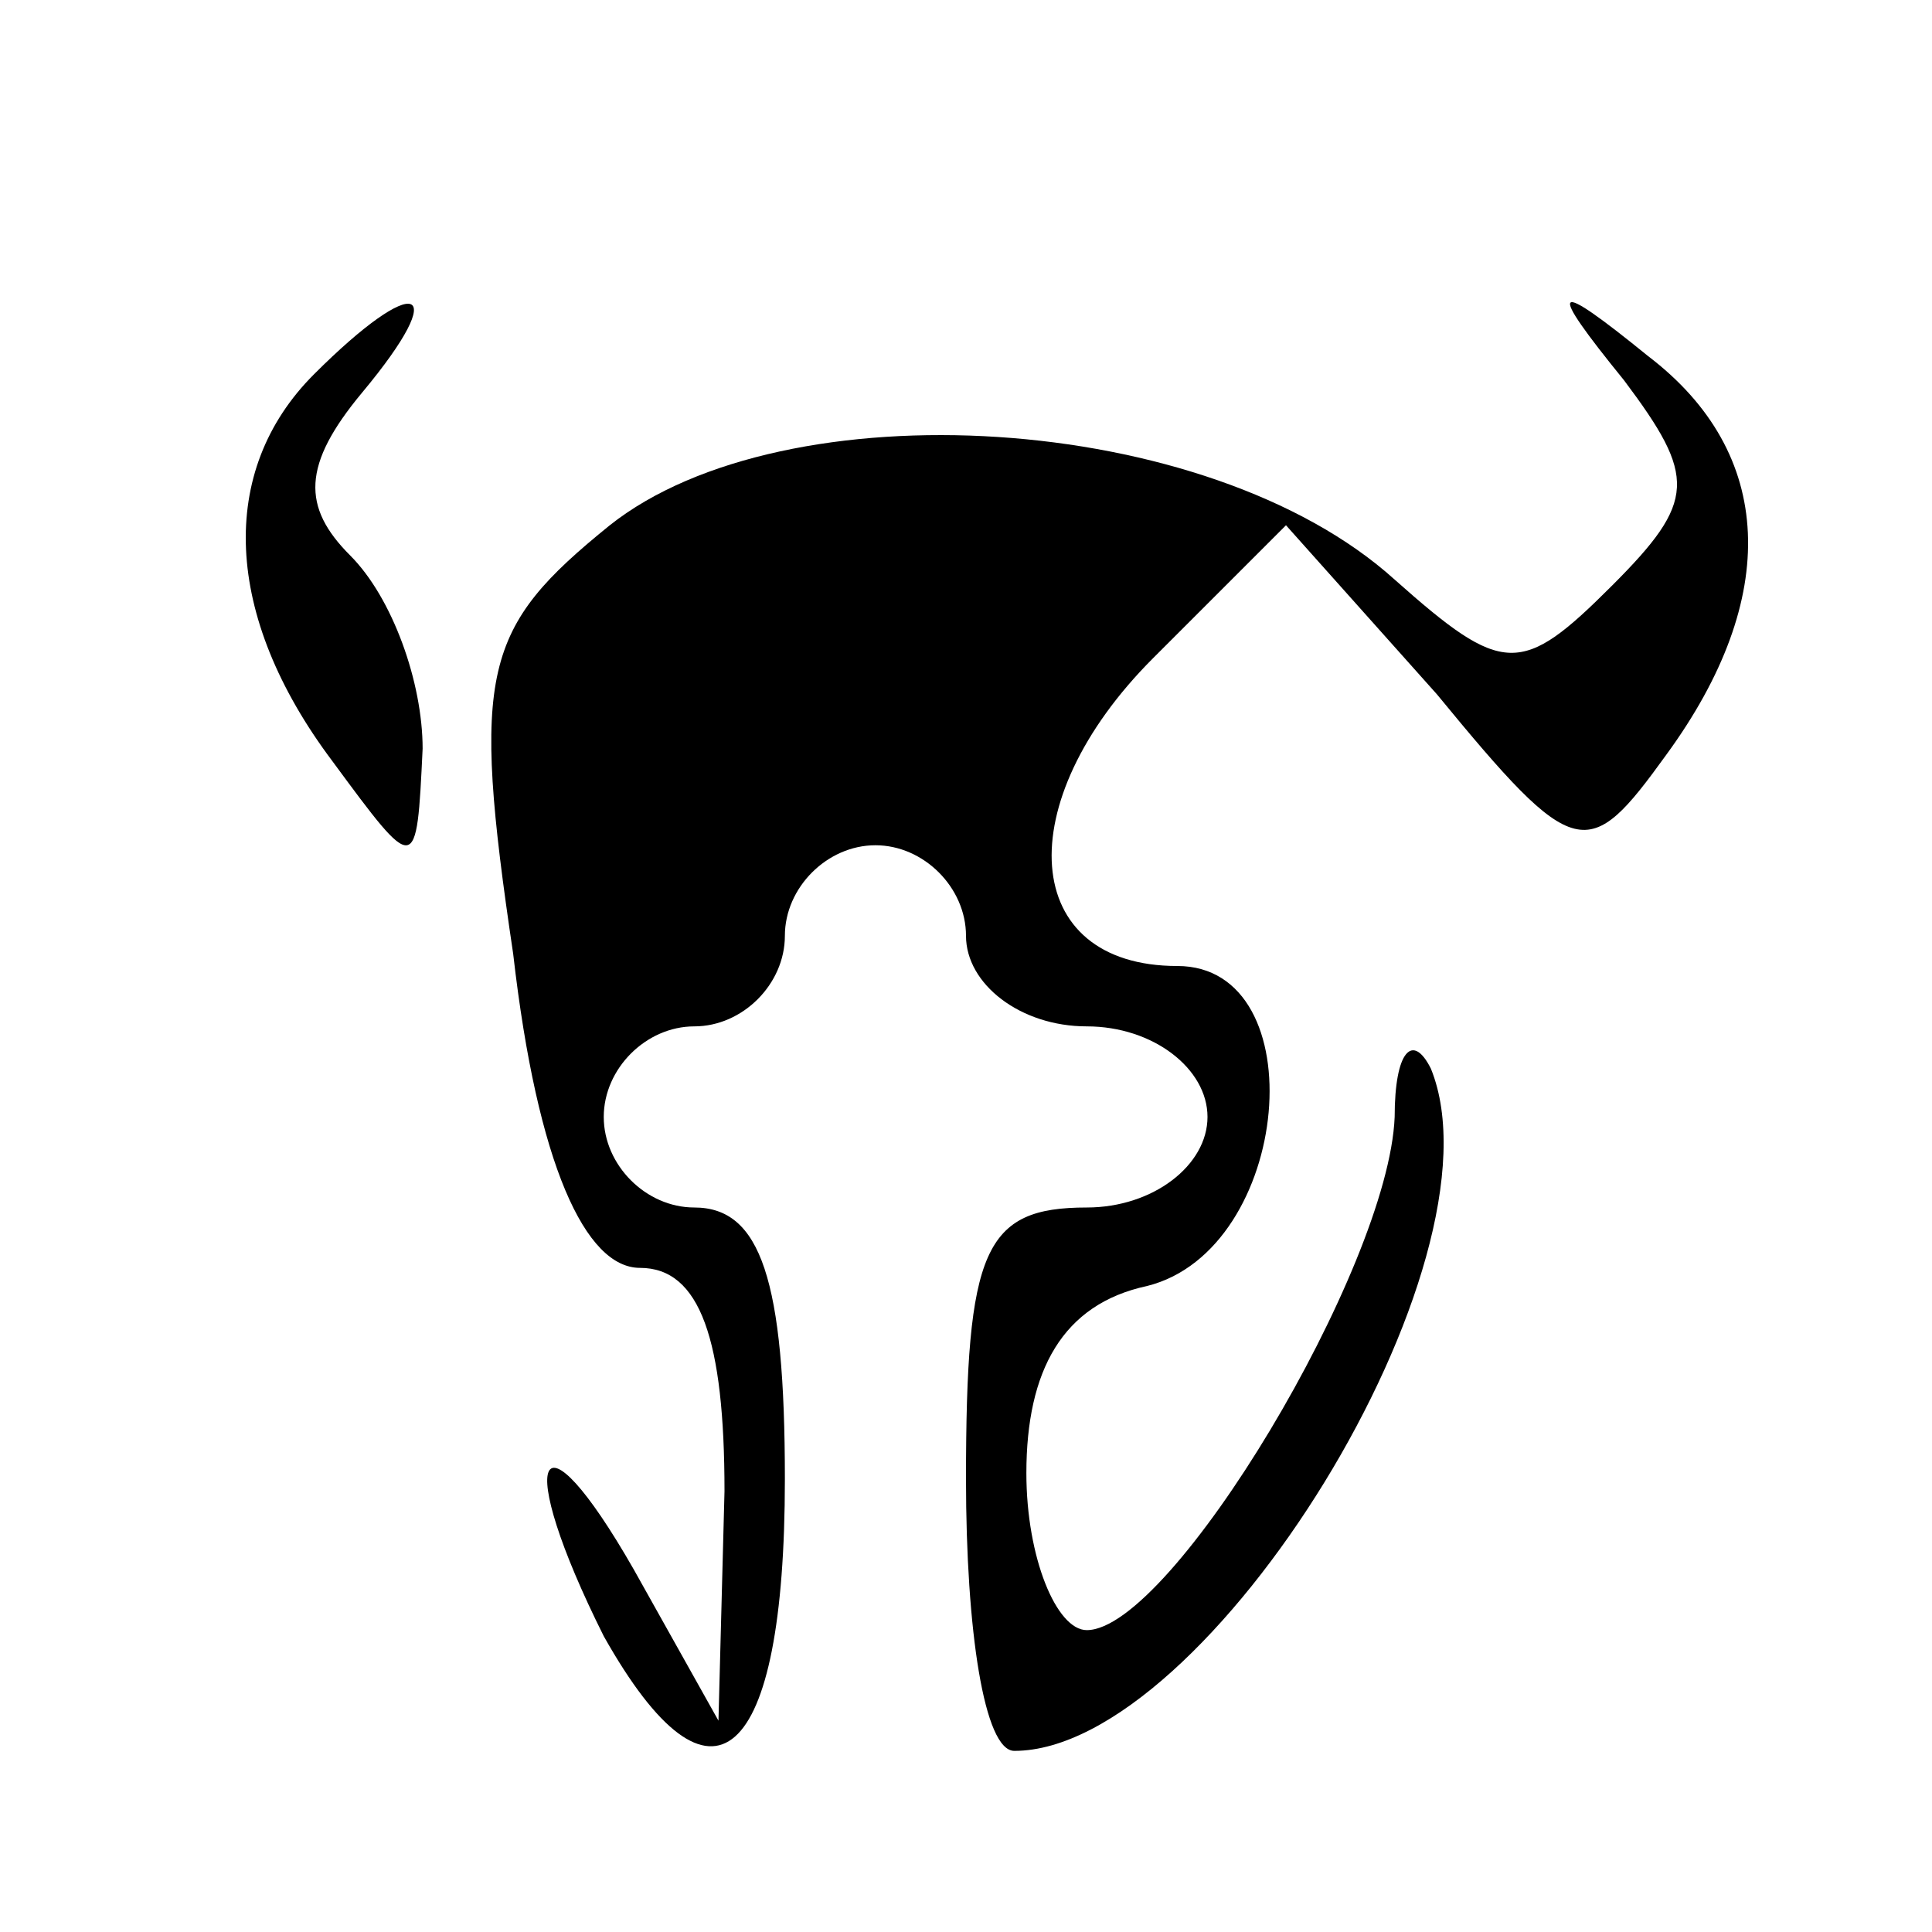 <?xml version="1.0" standalone="no"?>
<!DOCTYPE svg PUBLIC "-//W3C//DTD SVG 20010904//EN"
 "http://www.w3.org/TR/2001/REC-SVG-20010904/DTD/svg10.dtd">
<svg version="1.0" xmlns="http://www.w3.org/2000/svg"
 width="32pt" height="32pt" viewBox="0 0 32 32"
 preserveAspectRatio="xMidYMid meet">
<g transform="translate(0,32) scale(0.1,-0.1)"
fill="#000000" stroke="none">
<path fill="#000000" stroke="none" d="M52 258 c-16 -16 -15 -40 3 -64 14 -19
14 -19 15 2 0 11 -5 25 -12 32 -8 8 -8 15 2 27 15 18 9 20 -8 3z"/>
<path fill="#000000" stroke="none" d="M269 257 c12 -16 12 -20 -2 -34 -15
-15 -18 -15 -36 1 -31 28 -101 32 -130 9 -21 -17 -23 -24 -16 -71 4 -35 12
-52 21 -52 10 0 14 -12 14 -37 l-1 -38 -14 25 c-16 28 -20 19 -5 -11 18 -32
30 -21 30 26 0 33 -4 45 -15 45 -8 0 -15 7 -15 15 0 8 7 15 15 15 8 0 15 7 15
15 0 8 7 15 15 15 8 0 15 -7 15 -15 0 -8 9 -15 20 -15 11 0 20 -7 20 -15 0 -8
-9 -15 -20 -15 -17 0 -20 -7 -20 -45 0 -25 3 -45 8 -45 32 0 82 81 69 113 -3
6 -6 3 -6 -8 -1 -25 -37 -85 -51 -85 -5 0 -10 12 -10 26 0 17 6 28 20 31 24 6
28 53 5 53 -26 0 -28 27 -4 51 l22 22 25 -28 c23 -28 25 -28 38 -10 19 26 18
50 -3 66 -16 13 -17 12 -4 -4z"/>
</g>
</svg>
